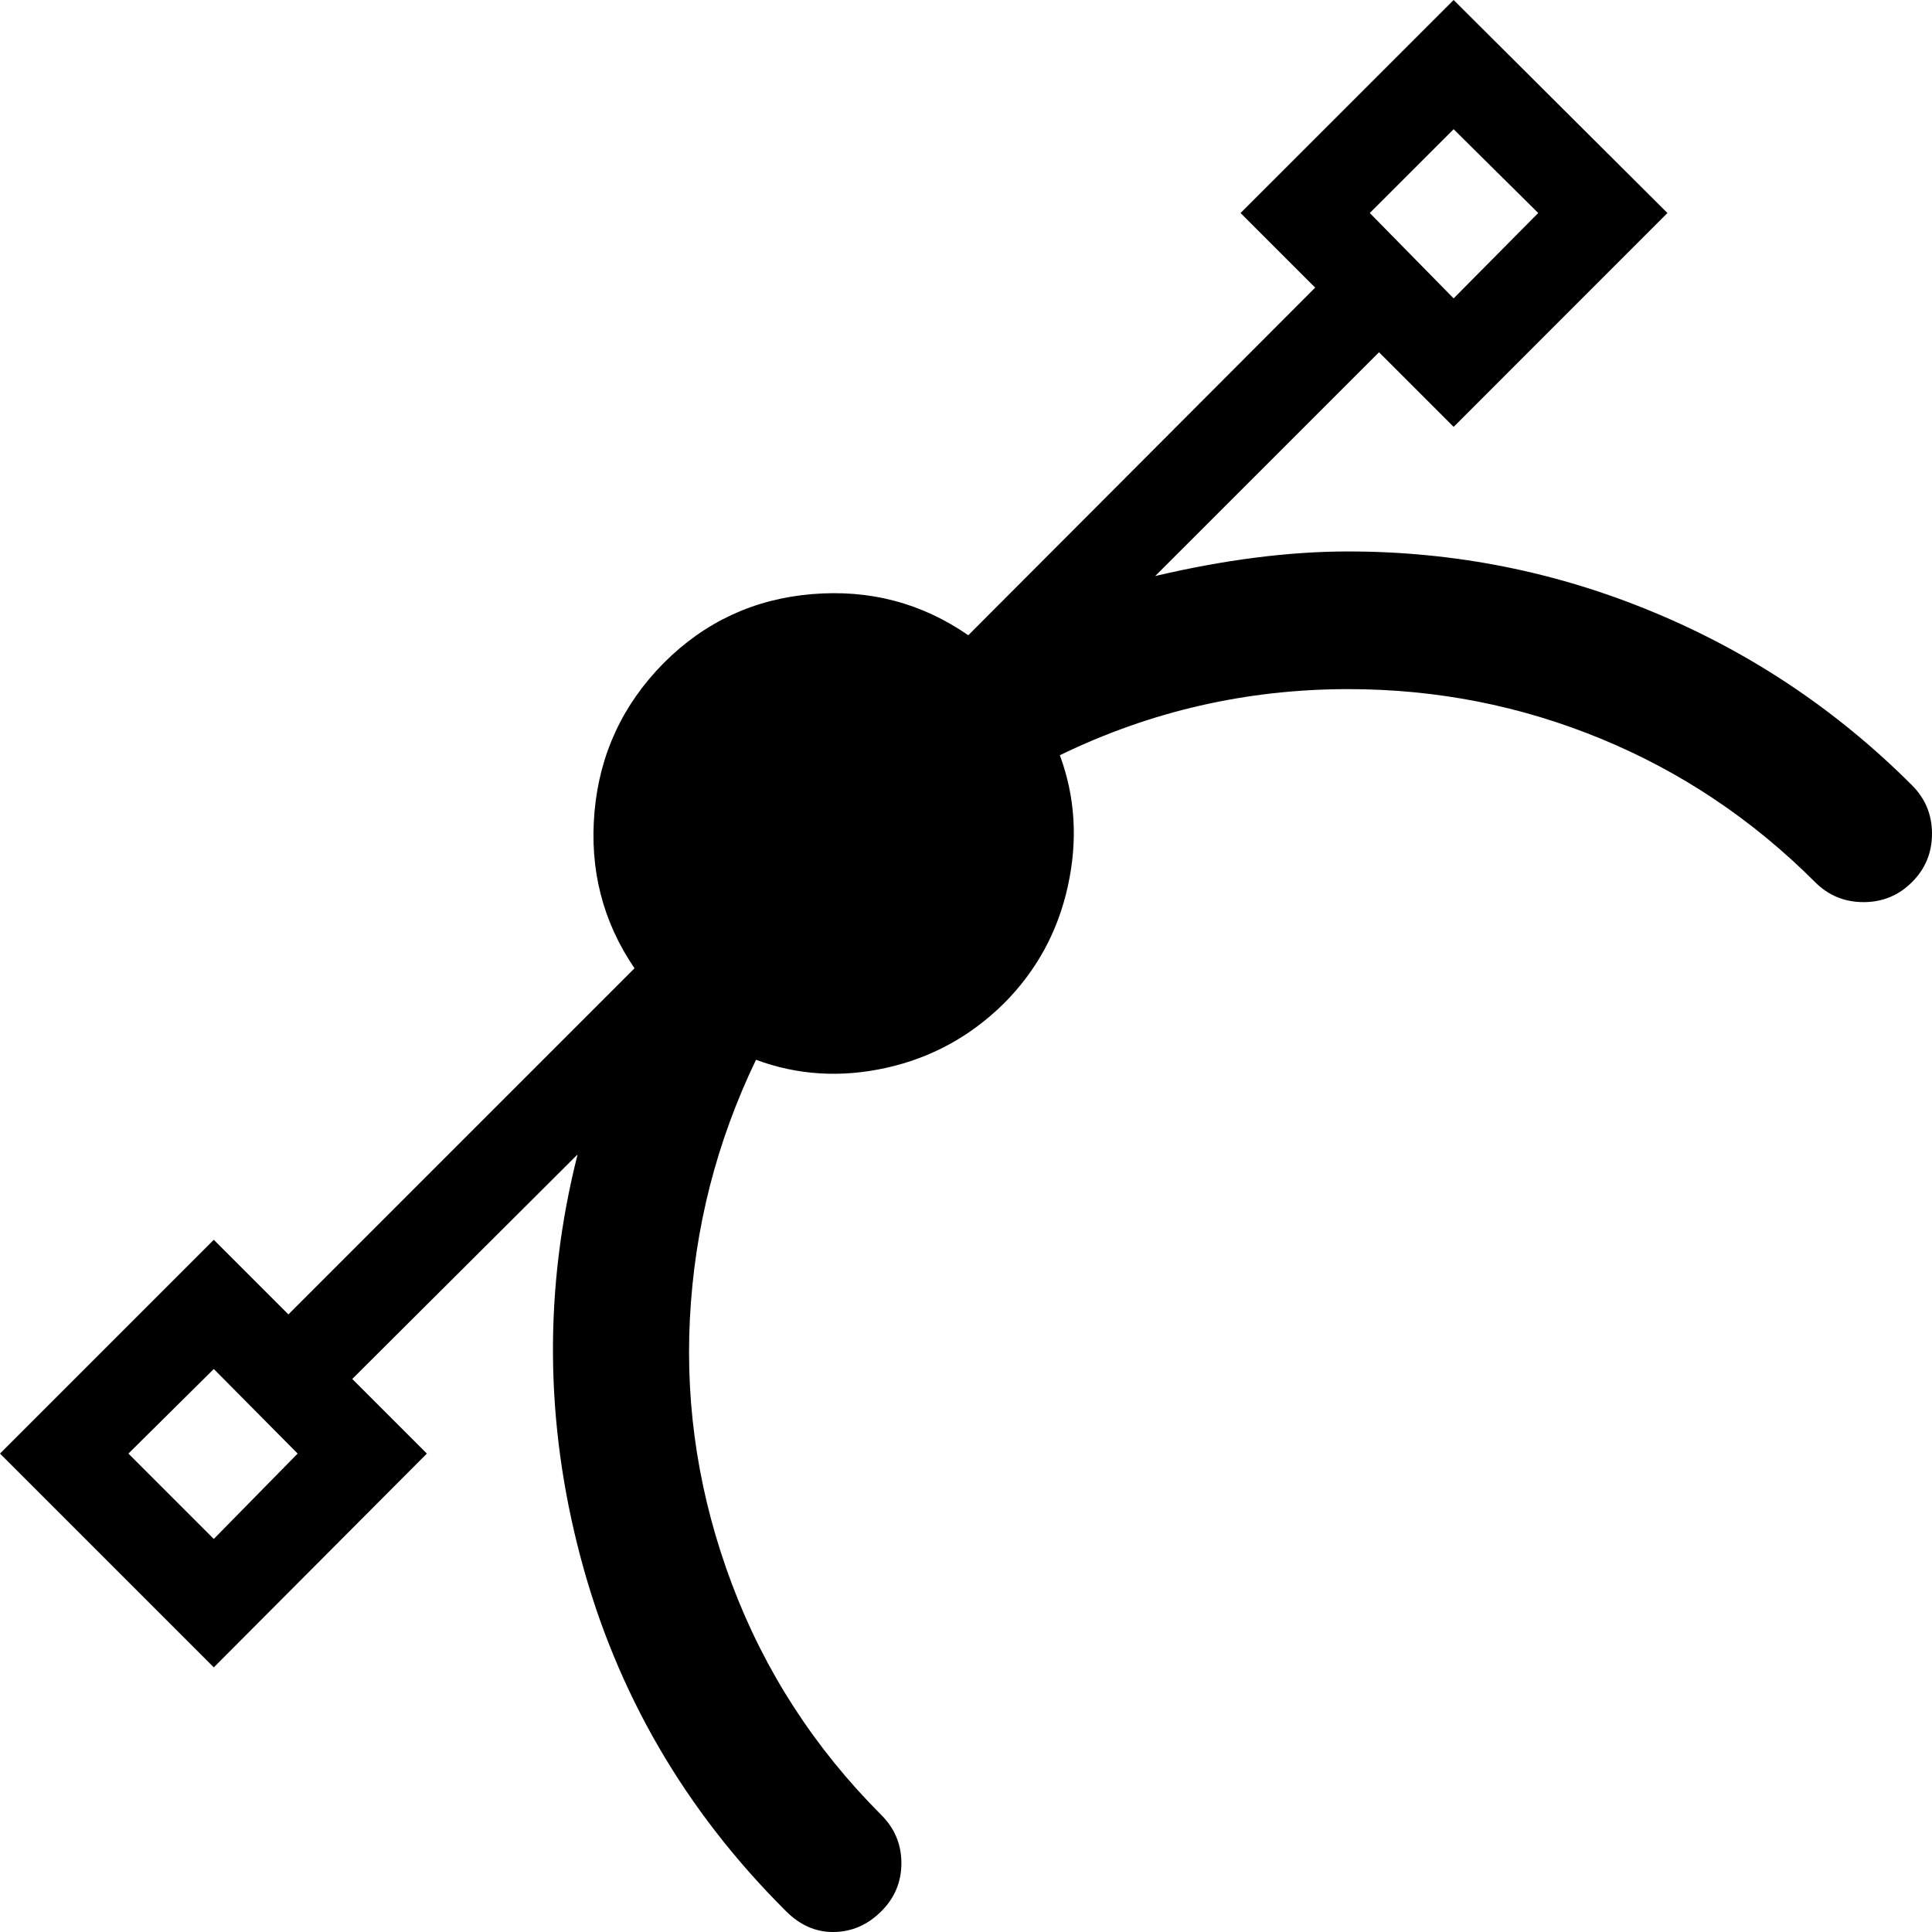 <svg width="36.797" height="36.797" viewBox="0 -65.903 36.797 36.797" xmlns="http://www.w3.org/2000/svg"><path d="M0 -38.218L4.072 -42.29L5.493 -40.869L12.085 -47.461C11.479 -48.35 11.226 -49.343 11.323 -50.442C11.421 -51.541 11.86 -52.485 12.642 -53.276C13.423 -54.058 14.363 -54.495 15.461 -54.587C16.56 -54.68 17.554 -54.419 18.442 -53.804L25.049 -60.425L23.628 -61.846L27.686 -65.903L31.758 -61.846L27.686 -57.773L26.265 -59.194L22.002 -54.932C23.33 -55.244 24.556 -55.4 25.679 -55.4C27.7 -55.4 29.639 -55.015 31.494 -54.243C33.35 -53.472 34.99 -52.373 36.416 -50.947C36.67 -50.693 36.797 -50.386 36.797 -50.024C36.797 -49.663 36.67 -49.355 36.416 -49.102C36.162 -48.848 35.854 -48.721 35.493 -48.721C35.132 -48.721 34.824 -48.848 34.57 -49.102C33.379 -50.293 32.019 -51.204 30.491 -51.833C28.962 -52.463 27.358 -52.778 25.679 -52.778C23.745 -52.778 21.914 -52.358 20.186 -51.519C20.479 -50.728 20.53 -49.897 20.339 -49.028C20.149 -48.159 19.741 -47.412 19.116 -46.787C18.481 -46.162 17.734 -45.754 16.875 -45.564C16.016 -45.374 15.19 -45.425 14.399 -45.718C13.647 -44.155 13.228 -42.512 13.14 -40.789C13.052 -39.065 13.32 -37.375 13.945 -35.72C14.57 -34.065 15.518 -32.603 16.787 -31.333C17.041 -31.079 17.168 -30.774 17.168 -30.417C17.168 -30.061 17.041 -29.756 16.787 -29.502C16.523 -29.238 16.216 -29.106 15.864 -29.106C15.532 -29.106 15.234 -29.238 14.971 -29.502C13.047 -31.416 11.743 -33.66 11.06 -36.233C10.376 -38.806 10.356 -41.367 11.001 -43.916L6.709 -39.639L8.13 -38.218L4.072 -34.146ZM2.446 -38.218L4.072 -36.592L5.669 -38.218L4.072 -39.829ZM26.089 -61.846L27.686 -60.22L29.297 -61.846L27.686 -63.442ZM26.089 -61.846"></path></svg>